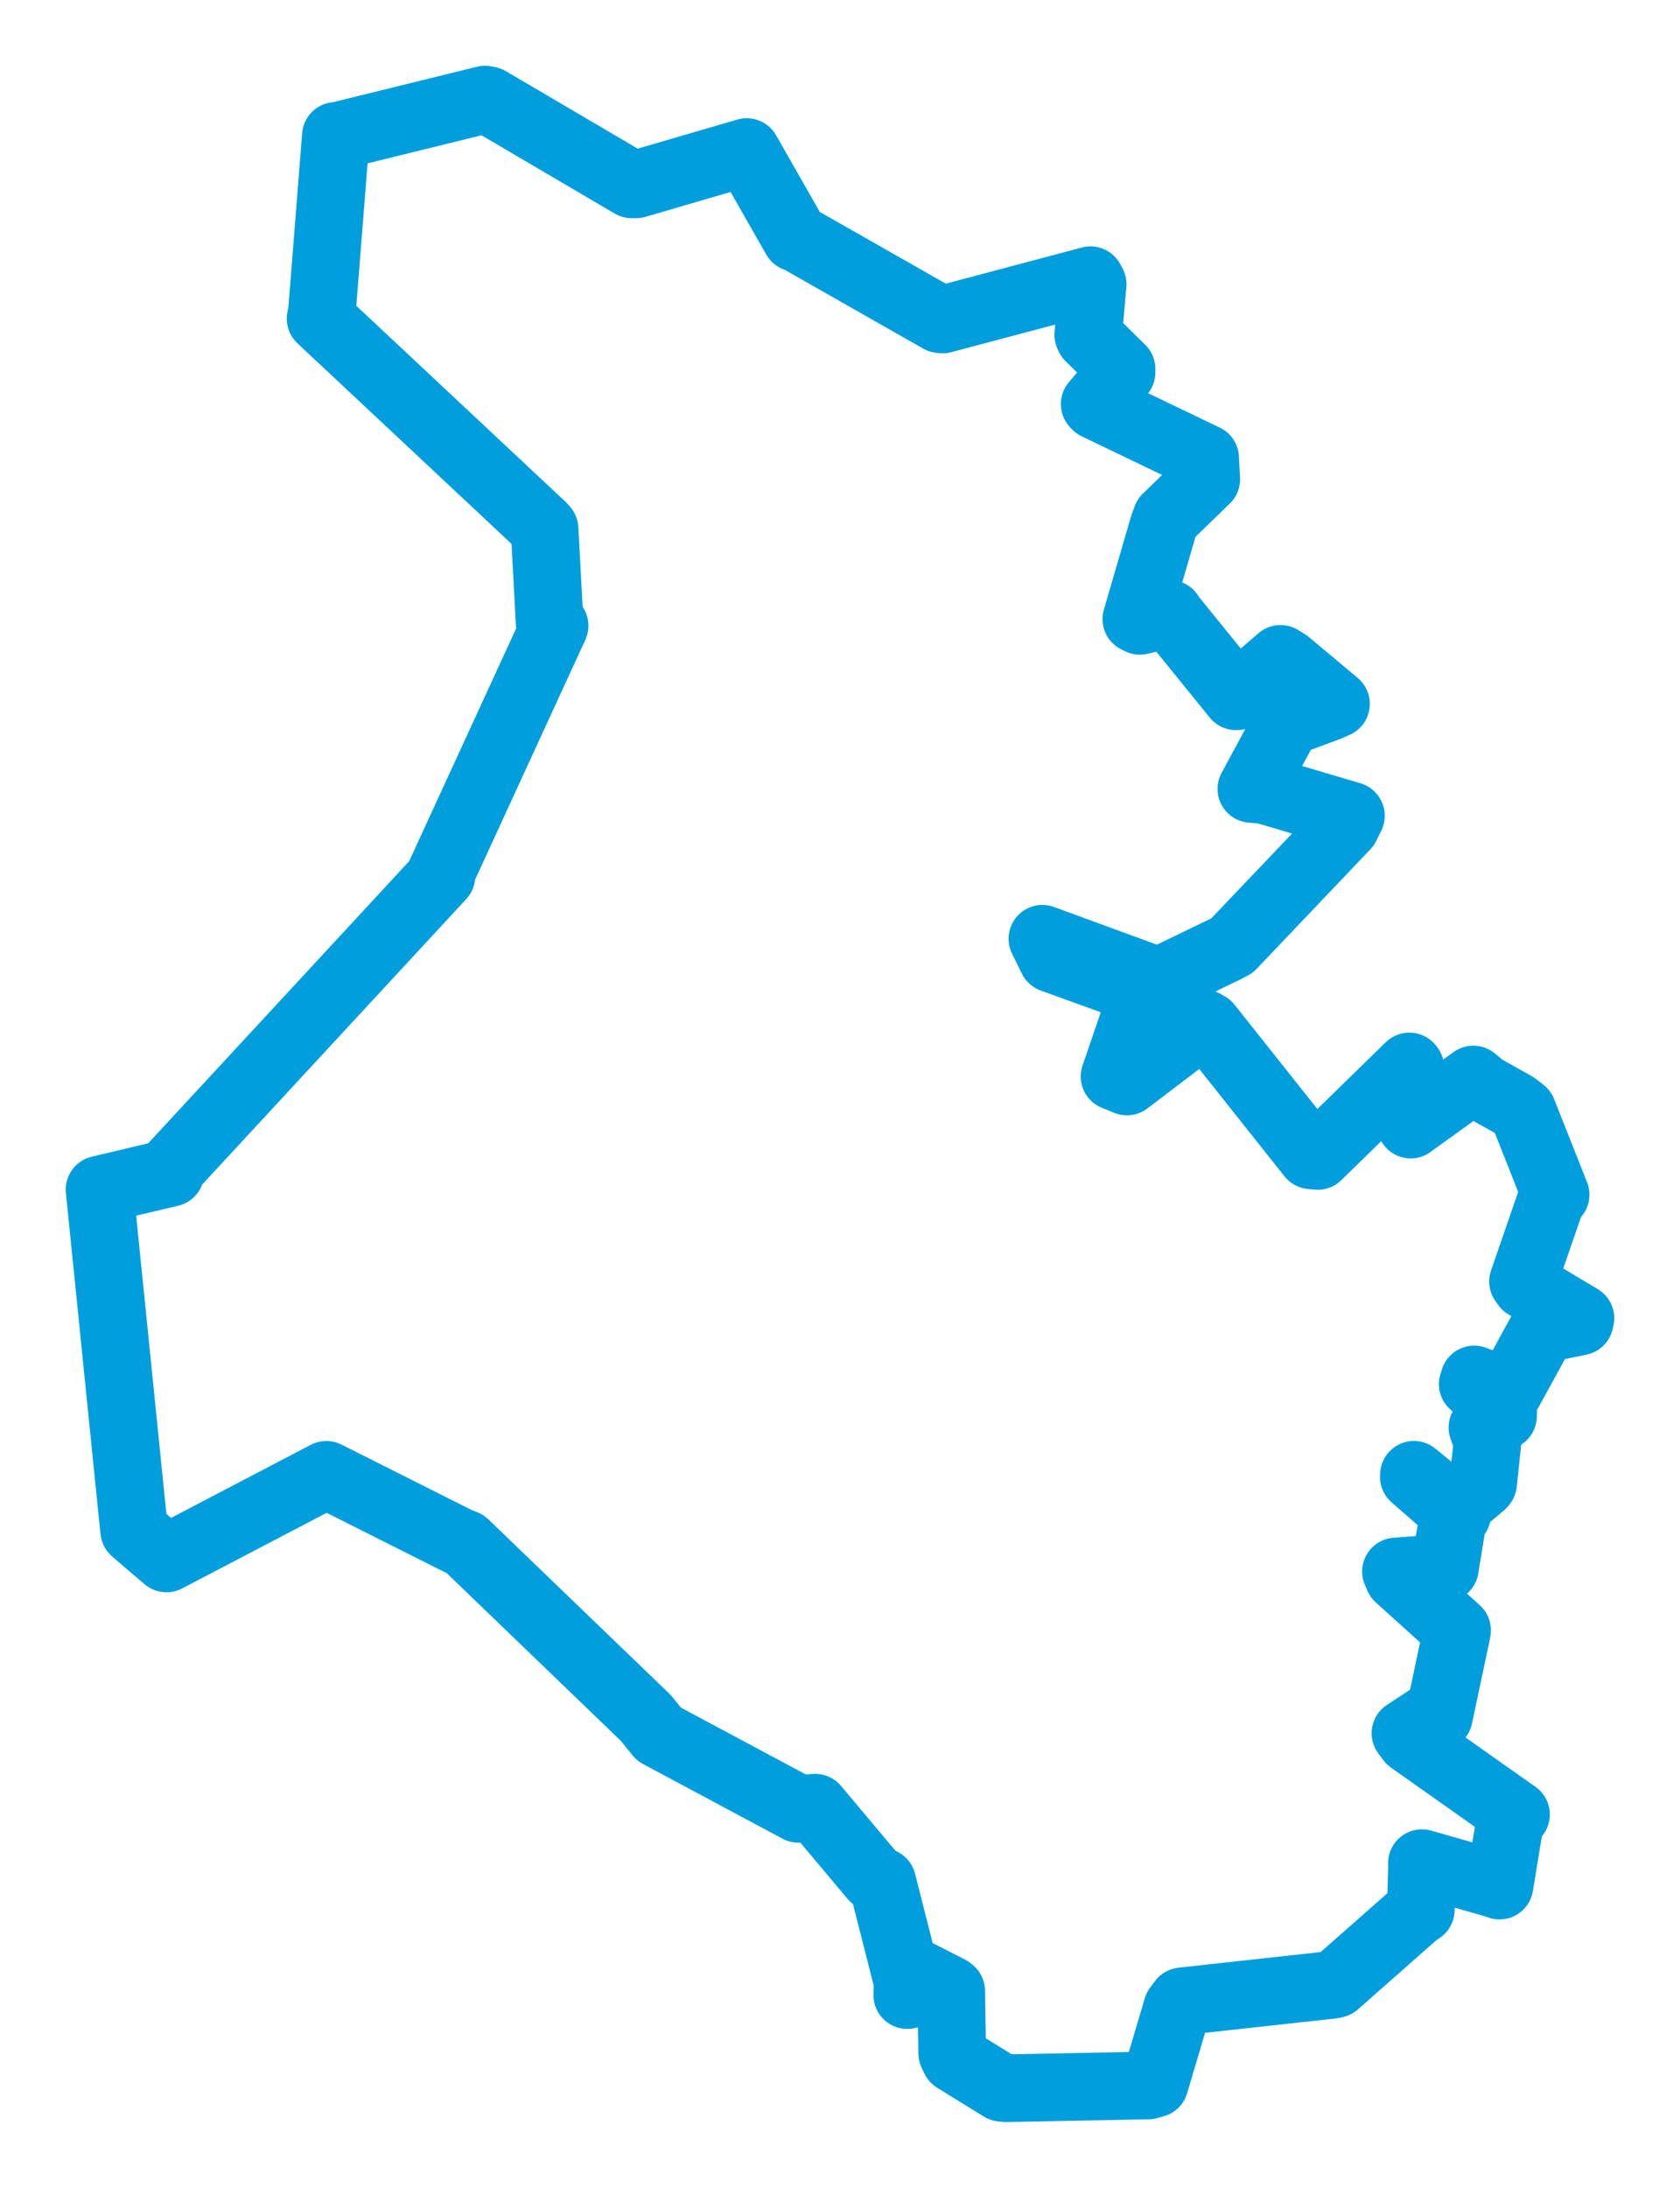 <svg viewBox="0 0 135.915 176.893" width="135.915" height="176.893" xmlns="http://www.w3.org/2000/svg">
  <title>Volary, okres Prachatice, Jihočeský kraj, Jihozápad, Česko</title>
  <desc>Geojson of Volary, okres Prachatice, Jihočeský kraj, Jihozápad, Česko</desc>
  <polygon points="8.053,96.184 10.76,122.879 10.855,123.771 12.491,125.178 13.47,126.006 26.374,119.26 26.405,119.246 37.085,124.61 37.613,124.814 52.244,138.9 53.311,140.217 64.596,146.253 65.947,146.157 70.657,151.765 71.379,152.168 73.431,160.245 73.399,161.311 73.505,159.45 73.49,159.171 76.851,160.886 76.956,160.978 77.034,166.019 77.253,166.474 81.022,168.799 81.381,168.84 92.903,168.619 93.418,168.47 95.241,162.336 95.637,161.811 107.787,160.48 108.046,160.418 114.456,154.767 114.945,154.423 115.045,150.847 115.035,150.641 121.04,152.355 121.314,152.458 122.169,147.235 122.649,146.709 114.114,140.687 113.702,140.137 115.549,138.922 116.413,138.786 117.872,131.898 117.881,131.811 113.139,127.536 112.935,127.061 116.485,126.787 116.895,126.781 117.543,122.806 117.881,122.464 114.378,119.405 114.389,119.242 117.556,121.814 117.694,121.901 119.911,120.031 119.987,119.933 120.344,116.566 119.929,115.417 121.601,114.492 121.617,113.815 119.145,111.908 119.265,111.534 121.853,112.507 122.119,112.385 124.706,107.665 124.826,107.461 127.802,106.847 127.862,106.581 123.435,103.928 123.213,103.613 125.553,96.844 125.854,96.596 123.185,89.862 122.545,89.372 119.984,87.941 119.197,87.281 114.133,90.915 114.129,90.927 114.095,86.315 114.021,86.226 106.605,93.461 106.06,93.41 97.733,82.932 97.373,82.728 91.17,87.444 90.168,87.034 92.39,80.552 92.241,80.092 85.127,77.517 84.332,75.901 93.726,79.339 93.736,79.347 99.15,76.733 99.678,76.454 108.884,66.786 109.293,65.957 102.298,63.881 101.237,63.786 104.04,58.595 104.228,58.384 107.471,57.186 108.086,56.912 104.171,53.633 103.597,53.272 100.098,56.291 99.997,56.298 94.761,49.848 94.624,49.628 92.226,50.198 91.931,50.058 94.12,42.544 94.363,41.873 97.589,38.752 97.5,37.04 88.695,32.814 88.56,32.67 90.736,30.101 90.738,29.832 88.125,27.255 88.039,27.067 88.4,22.986 88.224,22.656 76.245,25.835 76.035,25.806 64.429,19.205 64.366,19.226 60.505,12.453 60.412,12.294 51.468,14.903 51.109,14.906 39.542,8.112 39.236,8.053 27.225,11.01 27.17,10.987 26.048,25.186 25.935,25.763 43.918,42.602 44.059,42.771 44.466,50.394 44.868,50.594 35.595,70.752 35.713,70.836 13.946,94.352 13.789,94.826 8.053,96.184" stroke="#009edd" stroke-width="5.469px" fill="none" stroke-linejoin="round" vector-effect="non-scaling-stroke"></polygon>
</svg>